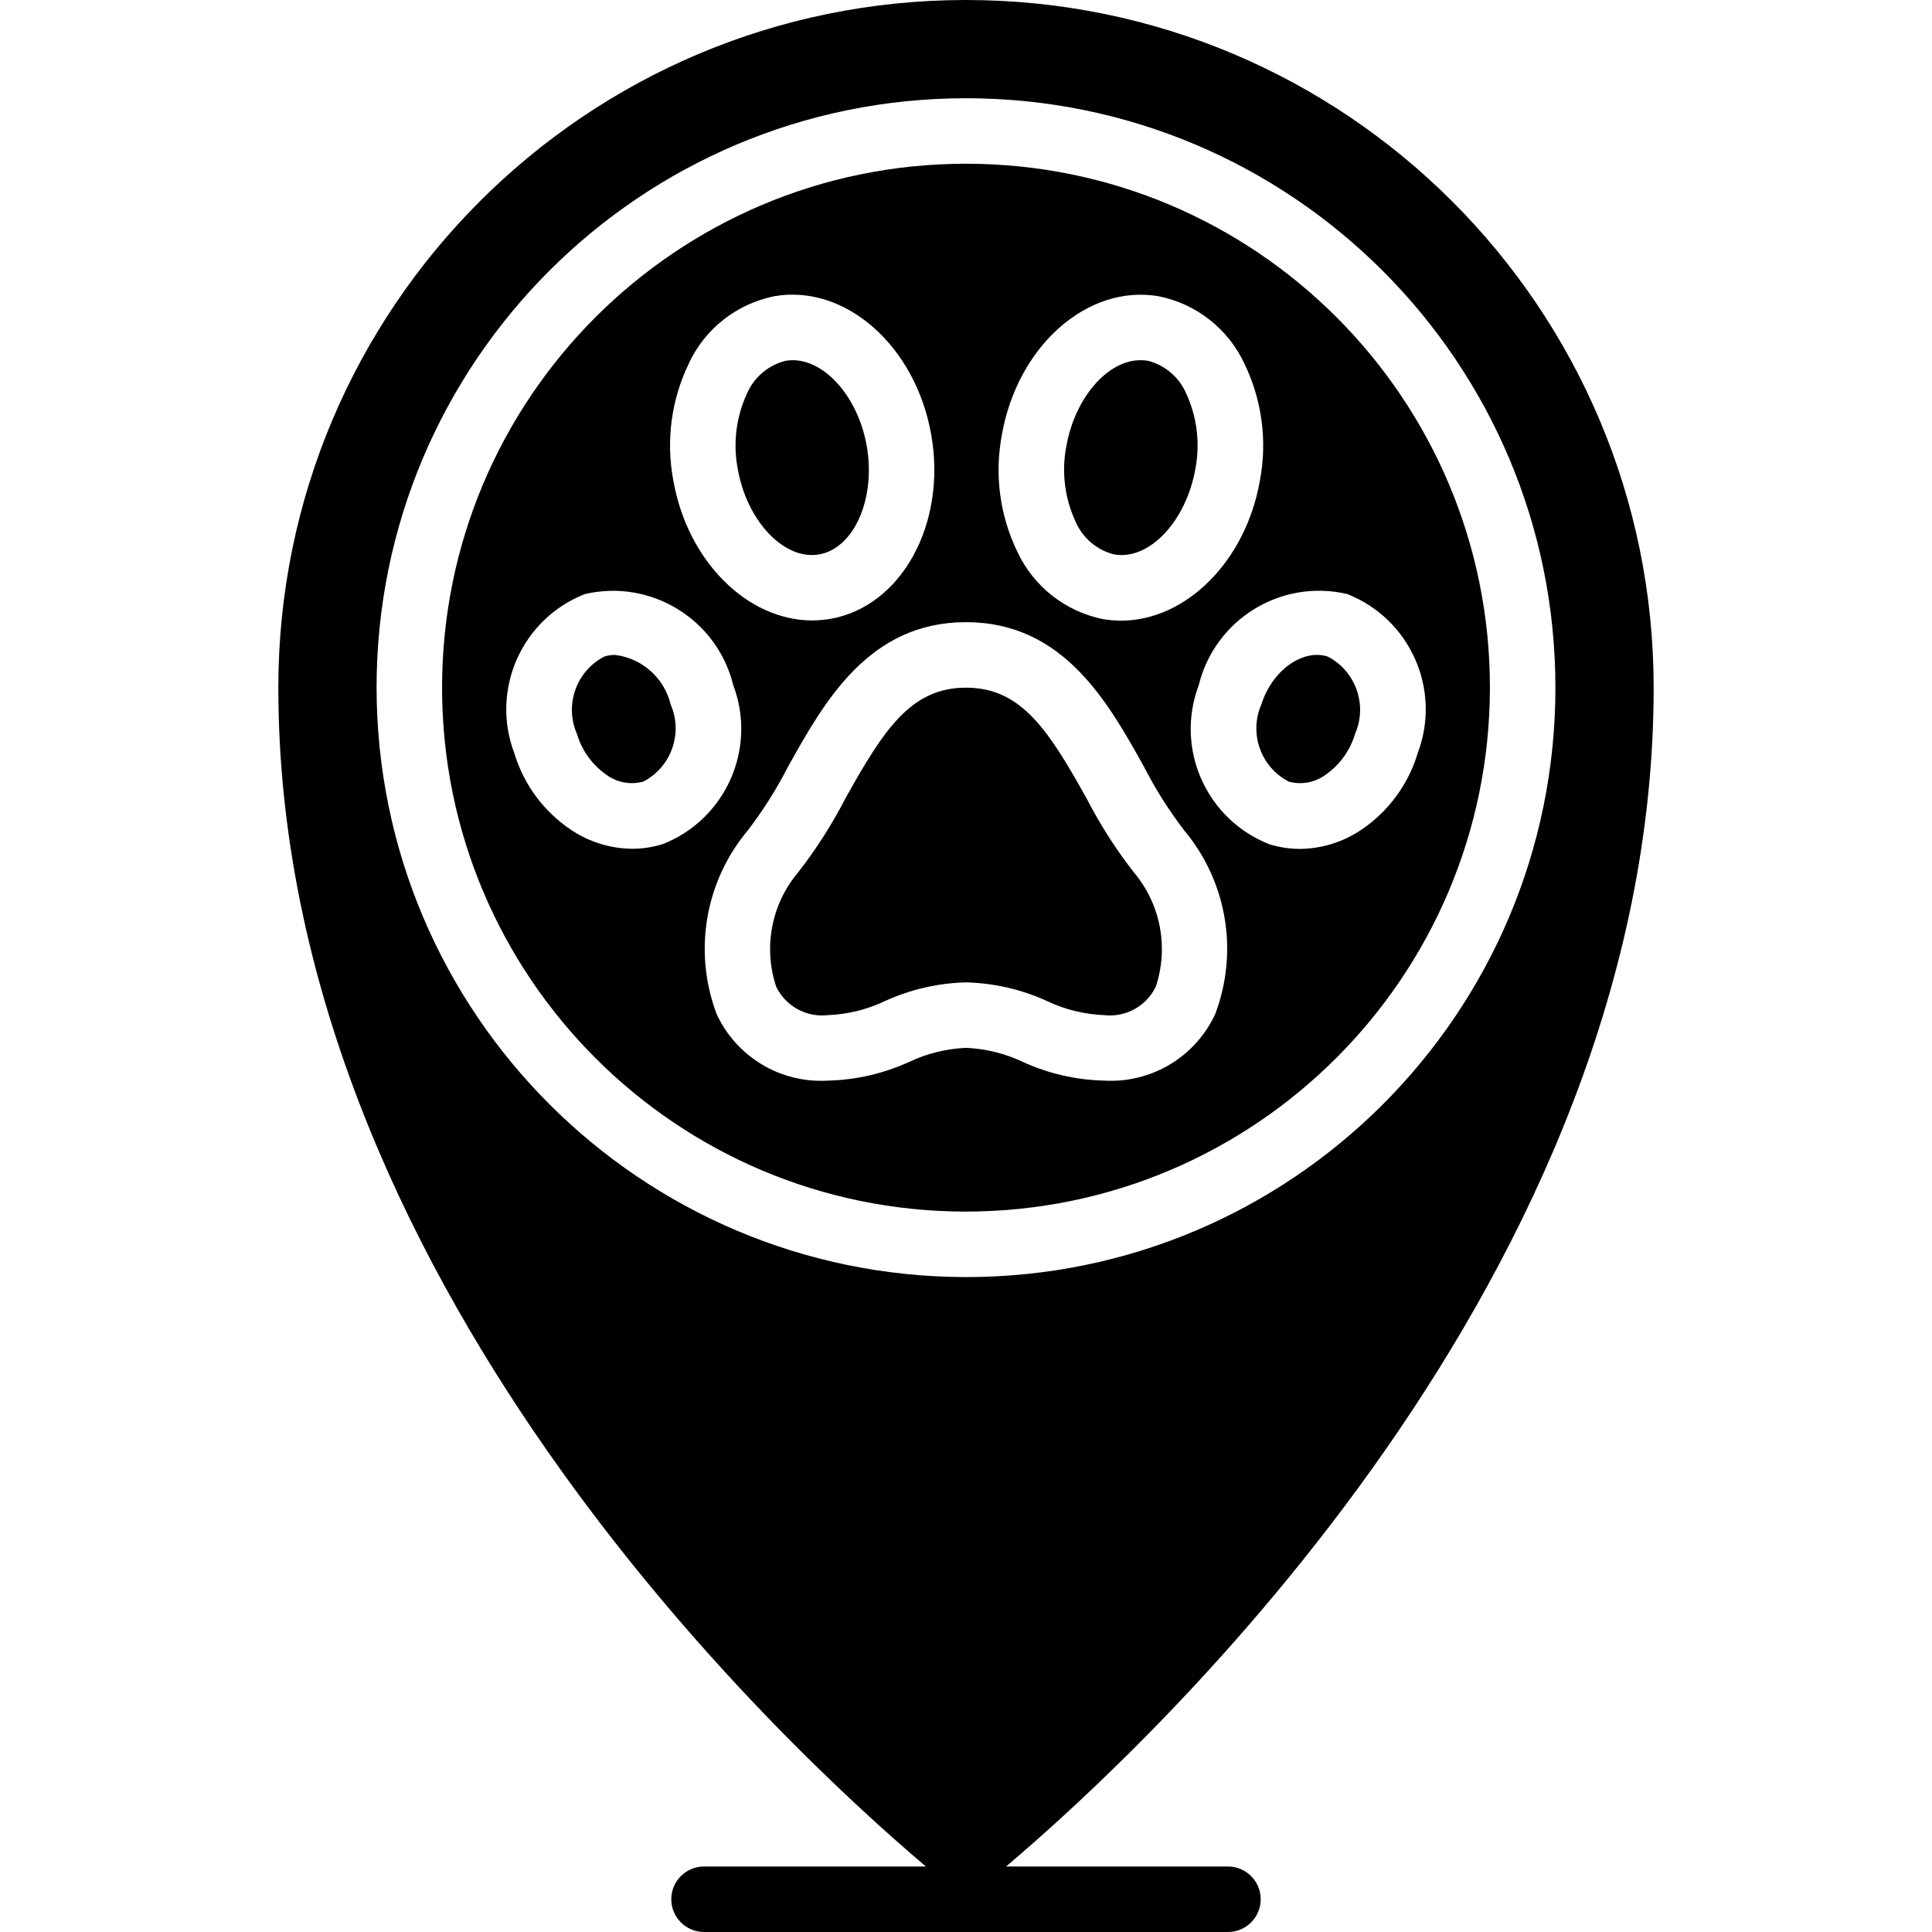 <svg height="512" viewBox="0 0 42 59" width="512" xmlns="http://www.w3.org/2000/svg"><g id="Page-1" fill="none" fill-rule="evenodd"><g id="028---Vet-Location" fill="rgb(0,0,0)" fill-rule="nonzero"><path id="Shape" d="m29 57h-6.776c4.476-3.792 19.776-18.069 19.776-36-0-11.598-9.402-21-21-21-11.598 0-21 9.402-21 21 0 17.931 15.3 32.208 19.776 36h-6.776c-.552 0-1 .448-1 1s.448 1 1 1h16c.552 0 1-.448 1-1s-.448-1-1-1zm-26-36c0-9.941 8.059-18 18-18s18 8.059 18 18-8.059 18-18 18c-9.936-.012-17.988-8.064-18-18z"/><path id="Shape" d="m10.282 20c-.111-0-.221.016-.327.049-.855.443-1.222 1.471-.839 2.355.151.515.475.962.917 1.266.321.23.728.303 1.109.2.856-.442 1.223-1.472.839-2.355-.194-.81-.872-1.415-1.699-1.515z"/><path id="Shape" d="m23.473 30.57c.544.259 1.135.405 1.737.43.658.078 1.293-.268 1.584-.863.402-1.201.15-2.524-.665-3.493-.553-.709-1.038-1.469-1.45-2.268-1.17-2.1-2.001-3.376-3.679-3.376s-2.509 1.276-3.679 3.376c-.412.799-.897 1.559-1.45 2.268-.815.969-1.067 2.292-.665 3.493.291.595.926.941 1.584.863.602-.025 1.193-.171 1.737-.43.777-.355 1.619-.549 2.473-.57.854.021 1.696.215 2.473.57z"/><path id="Shape" d="m30.858 23.87c.381.103.788.03 1.109-.2.442-.304.766-.751.917-1.266.383-.884.016-1.912-.839-2.355-.769-.241-1.7.429-2.026 1.465-.384.884-.017 1.914.839 2.356z"/><path id="Shape" d="m25.523 16.931c1.074.188 2.2-1.013 2.482-2.615.15-.783.049-1.594-.288-2.316-.218-.491-.649-.854-1.17-.985-.073-.011-.147-.016-.221-.015-1 0-2 1.142-2.263 2.634-.15.782-.048 1.591.29 2.311.217.492.649.856 1.17.986z"/><path id="Shape" d="m16.513 16.931c1.067-.185 1.735-1.7 1.458-3.3-.259-1.489-1.263-2.631-2.263-2.631-.074-0-.147.006-.22.019-.521.131-.952.494-1.17.985-.337.721-.438 1.53-.289 2.312.279 1.602 1.424 2.802 2.484 2.615z"/><path id="Shape" d="m37 21c0-8.837-7.163-16-16-16s-16 7.163-16 16 7.163 16 16 16c8.832-.01 15.99-7.168 16-16zm-4.361-2.86c1.928.756 2.889 2.923 2.155 4.86-.288.963-.904 1.795-1.74 2.352-.551.367-1.196.566-1.858.572-.316-0-.63-.048-.931-.142-1.928-.755-2.89-2.921-2.157-4.858.493-2.012 2.513-3.254 4.531-2.784zm-10.546-4.847c.47-2.717 2.613-4.624 4.795-4.245 1.147.231 2.116.993 2.612 2.052.536 1.106.704 2.354.478 3.562-.431 2.486-2.269 4.292-4.244 4.292-.184 0-.368-.016-.55-.047-1.145-.231-2.114-.99-2.611-2.047-.539-1.107-.707-2.357-.48-3.567zm-9.556-2.2c.496-1.057 1.464-1.816 2.609-2.047 2.177-.378 4.325 1.528 4.795 4.245s-.915 5.232-3.087 5.609c-.182.031-.366.047-.551.047-1.976 0-3.814-1.806-4.244-4.292-.225-1.206-.058-2.452.478-3.555zm-.8 14.685c-.301.094-.615.142-.931.142-.662-.006-1.307-.205-1.858-.572-.836-.556-1.453-1.386-1.742-2.348-.733-1.936.228-4.102 2.155-4.858 2.017-.47 4.037.77 4.531 2.781.732 1.936-.23 4.102-2.157 4.857zm5.053 7.222c-1.441.089-2.789-.712-3.4-2.02-.727-1.908-.364-4.06.949-5.624.469-.614.882-1.268 1.234-1.956 1.093-1.958 2.452-4.4 5.427-4.4s4.334 2.442 5.427 4.4c.351.686.763 1.34 1.231 1.952 1.313 1.564 1.676 3.716.949 5.624-.609 1.308-1.956 2.111-3.397 2.024-.854-.021-1.696-.215-2.473-.57-.544-.259-1.135-.405-1.737-.43-.602.025-1.193.171-1.737.43-.777.355-1.619.549-2.473.57z"/></g></g></svg>
